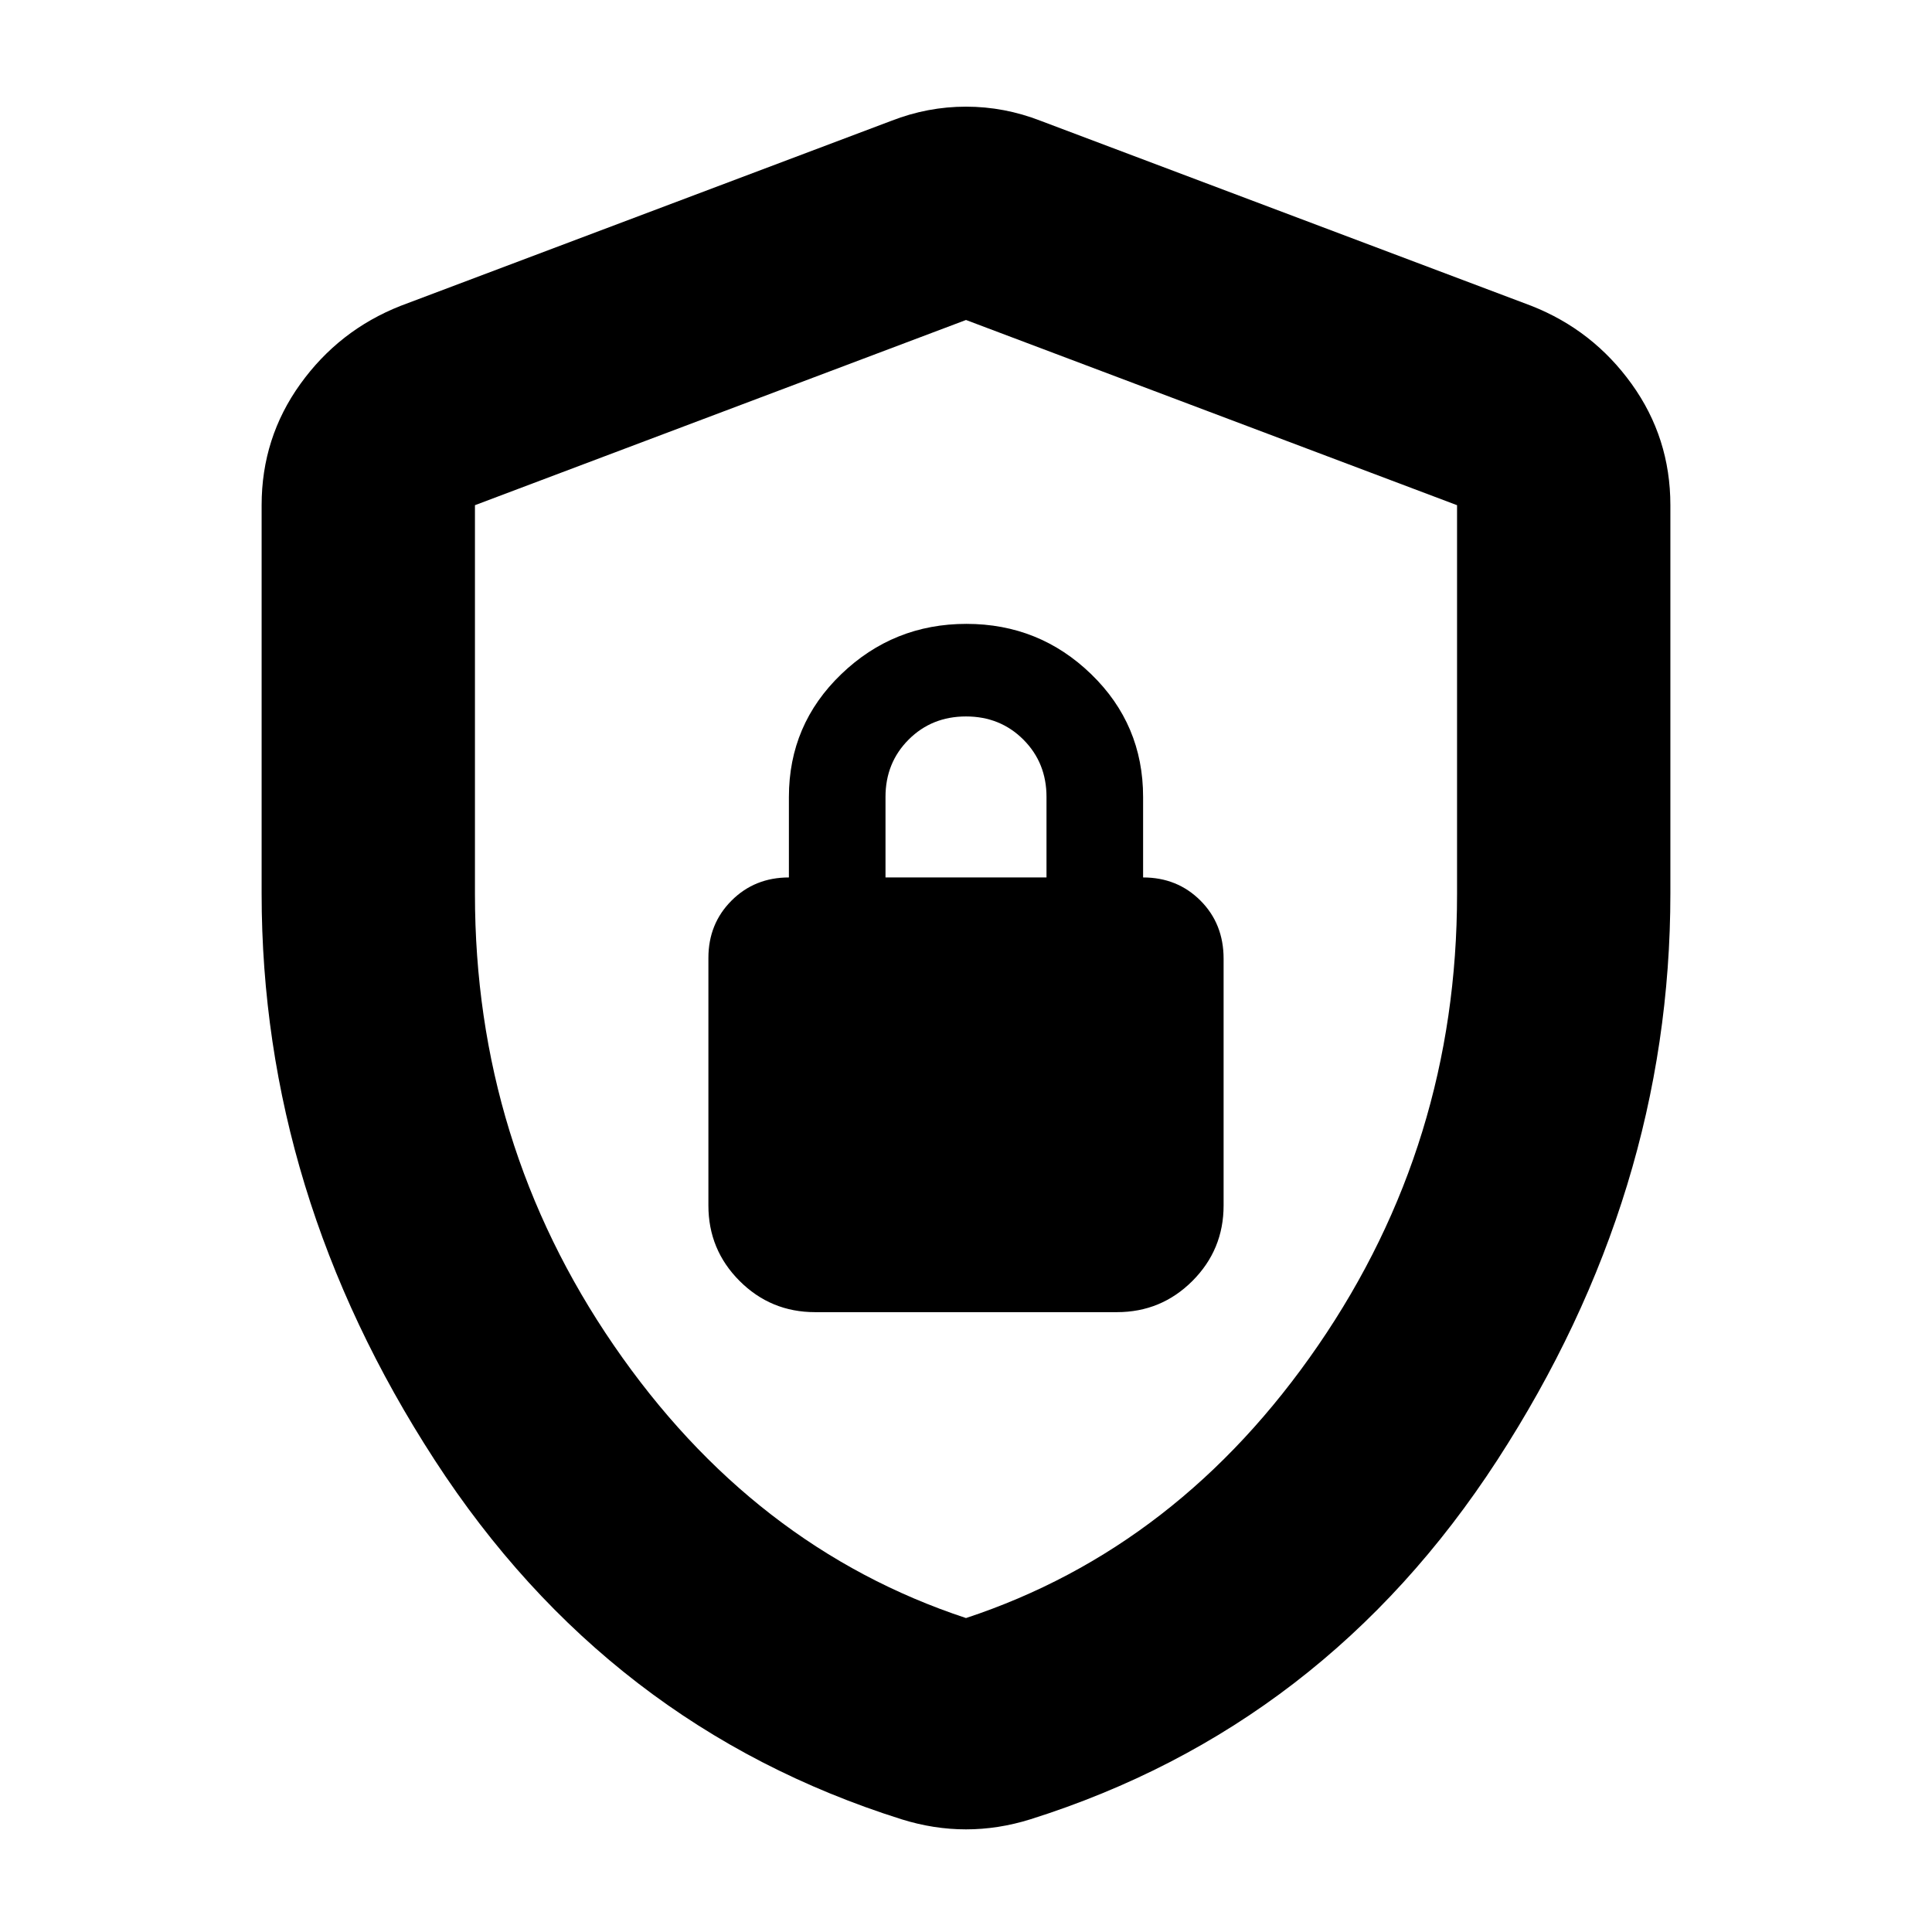 <svg xmlns="http://www.w3.org/2000/svg" height="24" viewBox="0 -960 960 960" width="24"><path d="M130-516v-193q0-33.446 19.24-60.203Q168.481-795.959 199-808l244-92q18-7 37-7t37 7l244 92q30.519 12.041 49.76 38.797Q830-742.446 830-709v193q0 149-86 281.5T512-56q-8 2.5-16 3.75T480-51q-8 0-16-1.25T448-56q-146-46-232-178.5T130-516Zm350 360q106-35 175-135.5t69-224.222v-193.253L480-801l-244 92.025v193.253Q236-392 305-291.5 374-191 480-156Zm-75-152h150q22 0 37.5-15.5T608-361v-122.628Q608-501 596.5-512.5T568-524v-40q0-36-25.788-61-25.787-25-62-25Q444-650 418-625t-26 61v40q-17 0-28.5 11.5T352-484v123q0 22 15.5 37.5T405-308Zm35-216v-40q0-17 11.5-28.5T480-604q17 0 28.5 11.5T520-564v40h-80Zm40 45Z"/></svg>